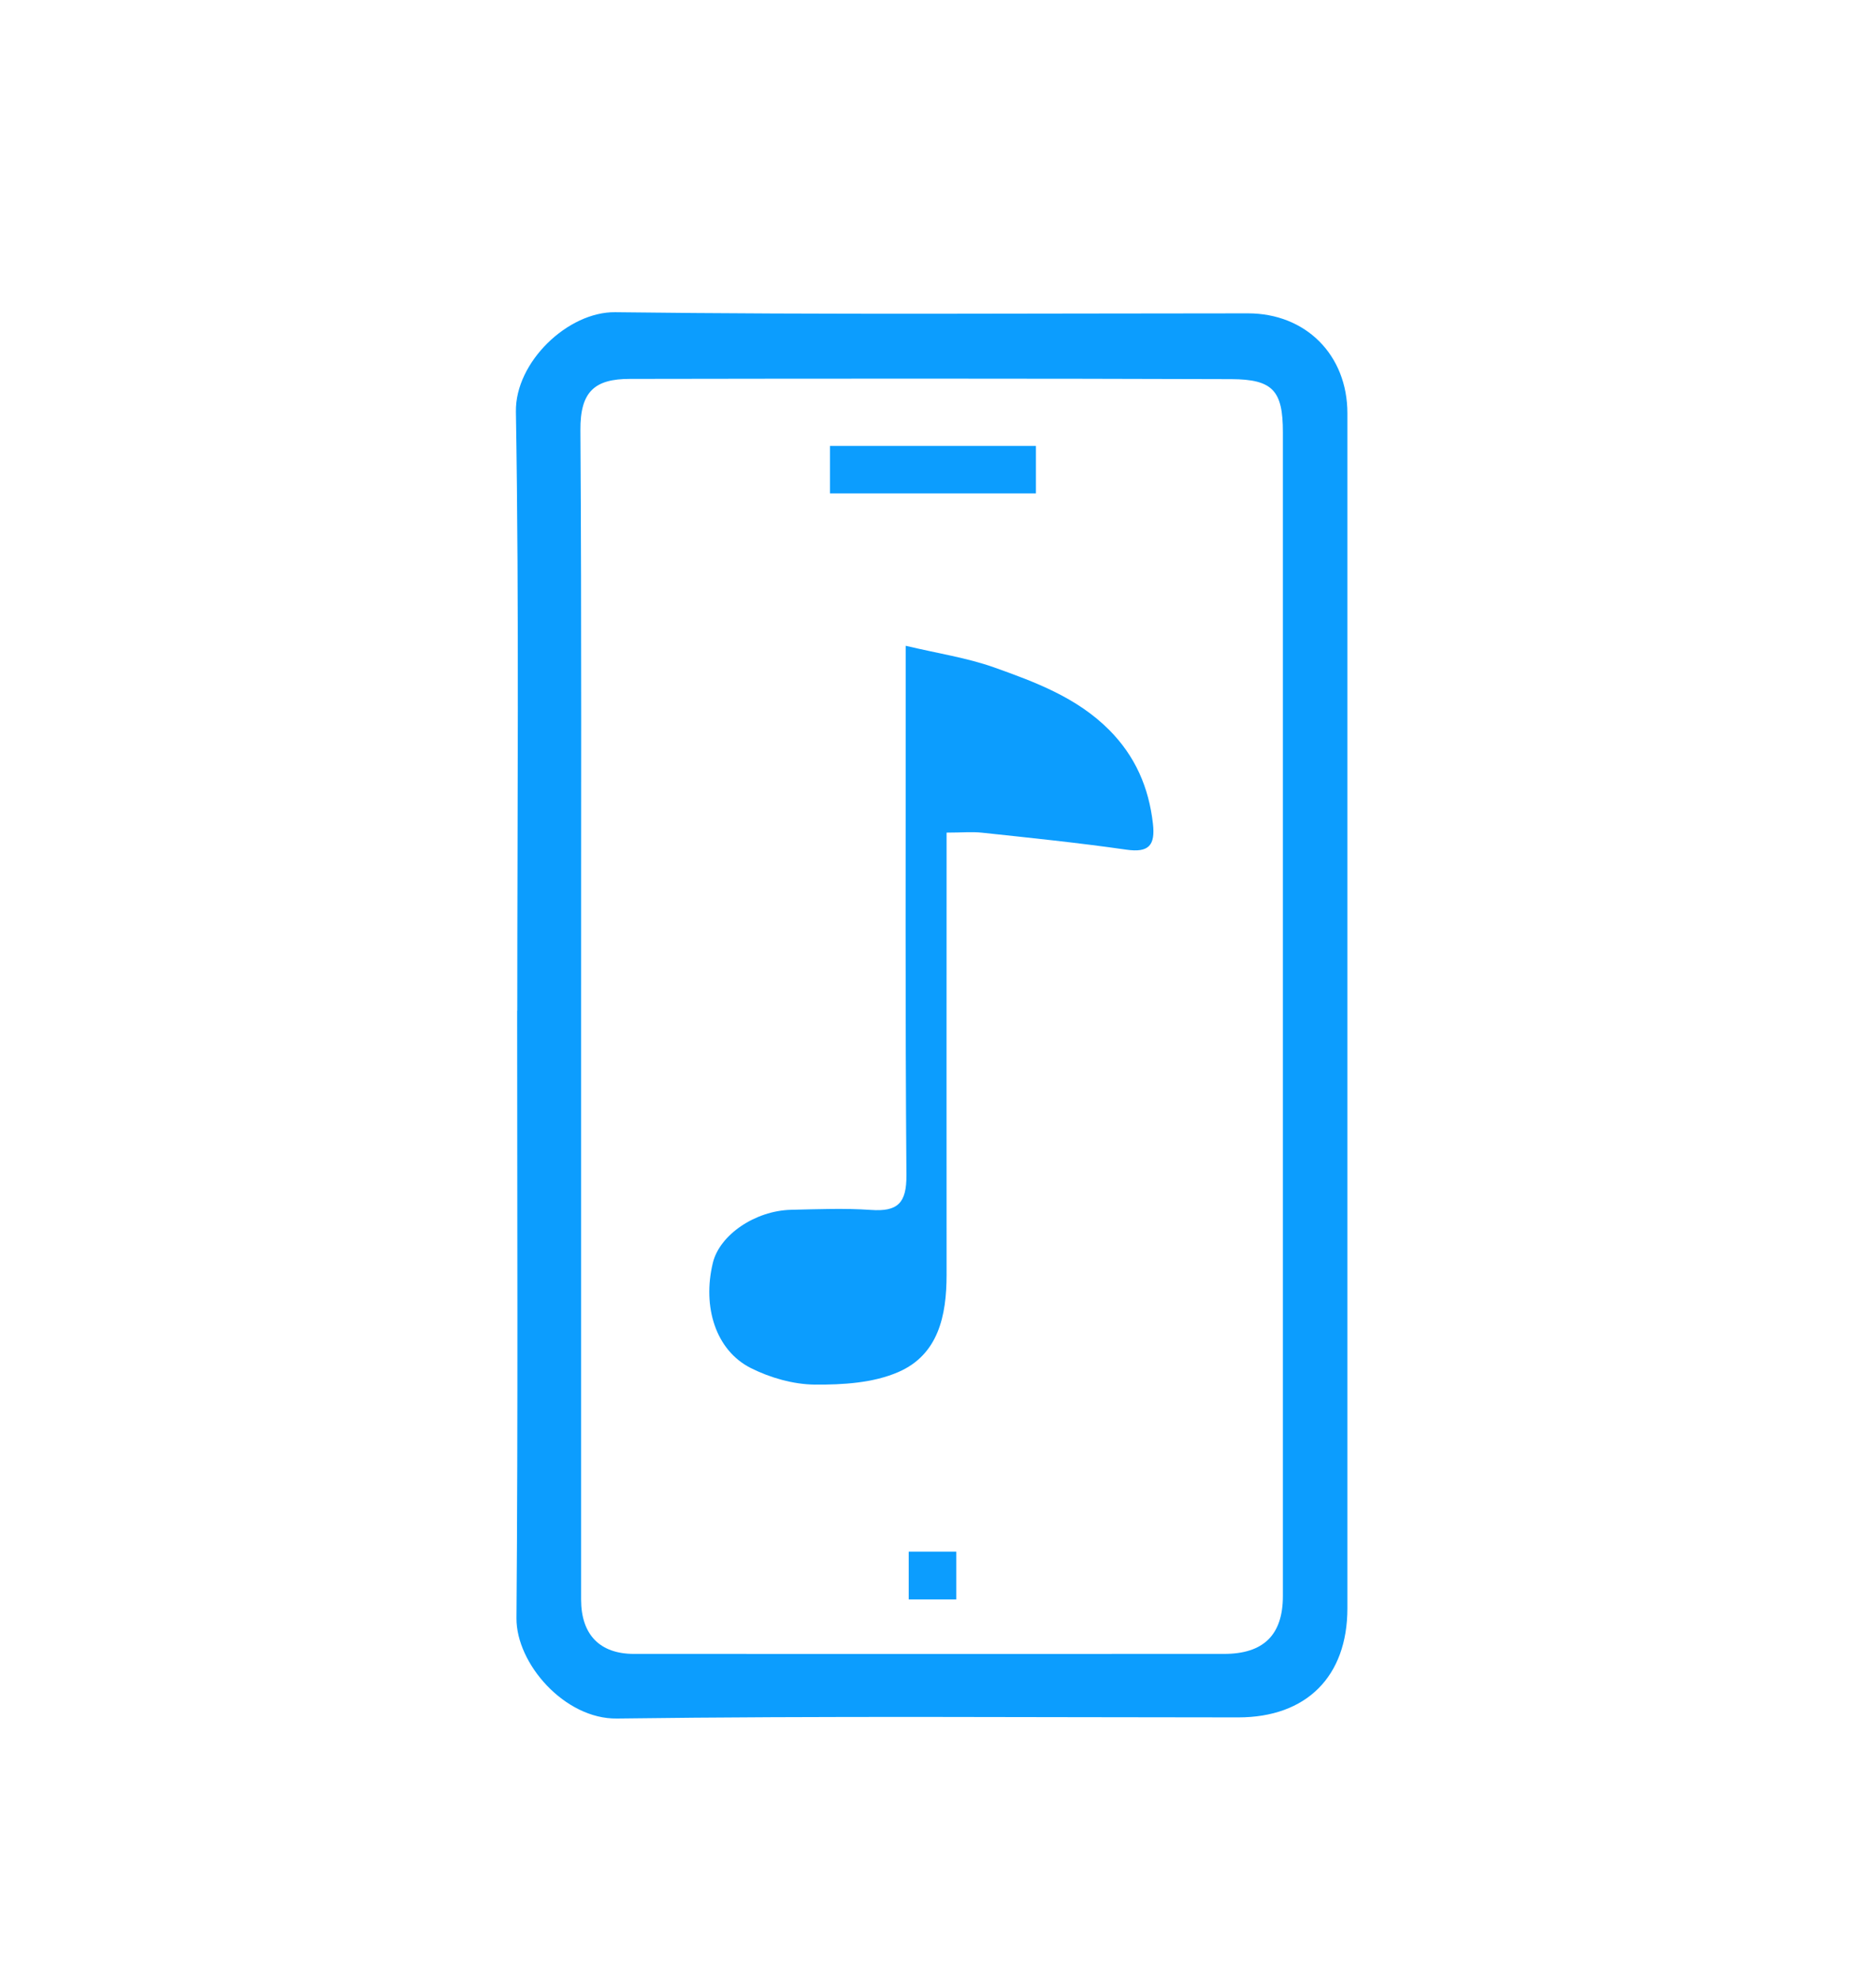 <svg width="164" height="173" viewBox="0 0 164 173" fill="none" xmlns="http://www.w3.org/2000/svg">
<path d="M45.22 88.341C45.22 70.891 45.39 53.441 45.1 35.99C45.03 31.651 49.65 27.241 53.78 27.291C72.22 27.52 90.65 27.39 109.09 27.39C114.16 27.39 117.79 31.03 117.79 36.13C117.79 70.951 117.79 105.76 117.79 140.58C117.79 146.56 114.2 150.12 108.25 150.12C90.14 150.12 72.04 149.98 53.93 150.22C49.38 150.28 45.12 145.43 45.15 141.44C45.29 123.74 45.21 106.04 45.21 88.35L45.22 88.341ZM50.8 88.21C50.8 105.41 50.8 122.62 50.8 139.82C50.8 142.9 52.45 144.57 55.42 144.57C72.62 144.57 89.81 144.58 107.01 144.57C110.47 144.57 112.15 142.9 112.15 139.51C112.15 105.6 112.15 71.701 112.15 37.791C112.15 34.16 111.29 33.16 107.65 33.141C90.12 33.081 72.59 33.09 55.07 33.12C52.01 33.12 50.71 34.2 50.74 37.611C50.85 54.48 50.79 71.35 50.8 88.221V88.21Z" fill="#0C9DFE"/>
<path d="M79.18 56.45C82.01 57.12 84.53 57.5 86.88 58.33C90.5 59.62 94.14 60.97 96.96 63.8C99.24 66.09 100.43 68.82 100.79 72.01C101 73.87 100.45 74.56 98.46 74.27C94.28 73.67 90.08 73.24 85.88 72.79C84.99 72.69 84.08 72.78 82.75 72.78C82.75 73.9 82.75 74.85 82.75 75.8C82.75 87.68 82.74 99.56 82.75 111.44C82.75 115.01 82.03 118.41 78.54 119.93C76.34 120.89 73.67 121.05 71.22 121.03C69.34 121.01 67.32 120.43 65.63 119.58C62.58 118.04 61.38 114.25 62.32 110.38C62.91 107.95 66 105.83 69.15 105.75C71.47 105.7 73.81 105.6 76.12 105.76C78.47 105.93 79.26 105.18 79.24 102.71C79.13 88.42 79.18 74.13 79.18 59.85V56.46V56.45Z" fill="#0C9DFE"/>
<path d="M90.56 38.98V43.13H72.56V38.98H90.56Z" fill="#0C9DFE"/>
<path d="M79.44 135.63H83.6V139.81H79.44V135.63Z" fill="#0C9DFE"/>
</svg>
